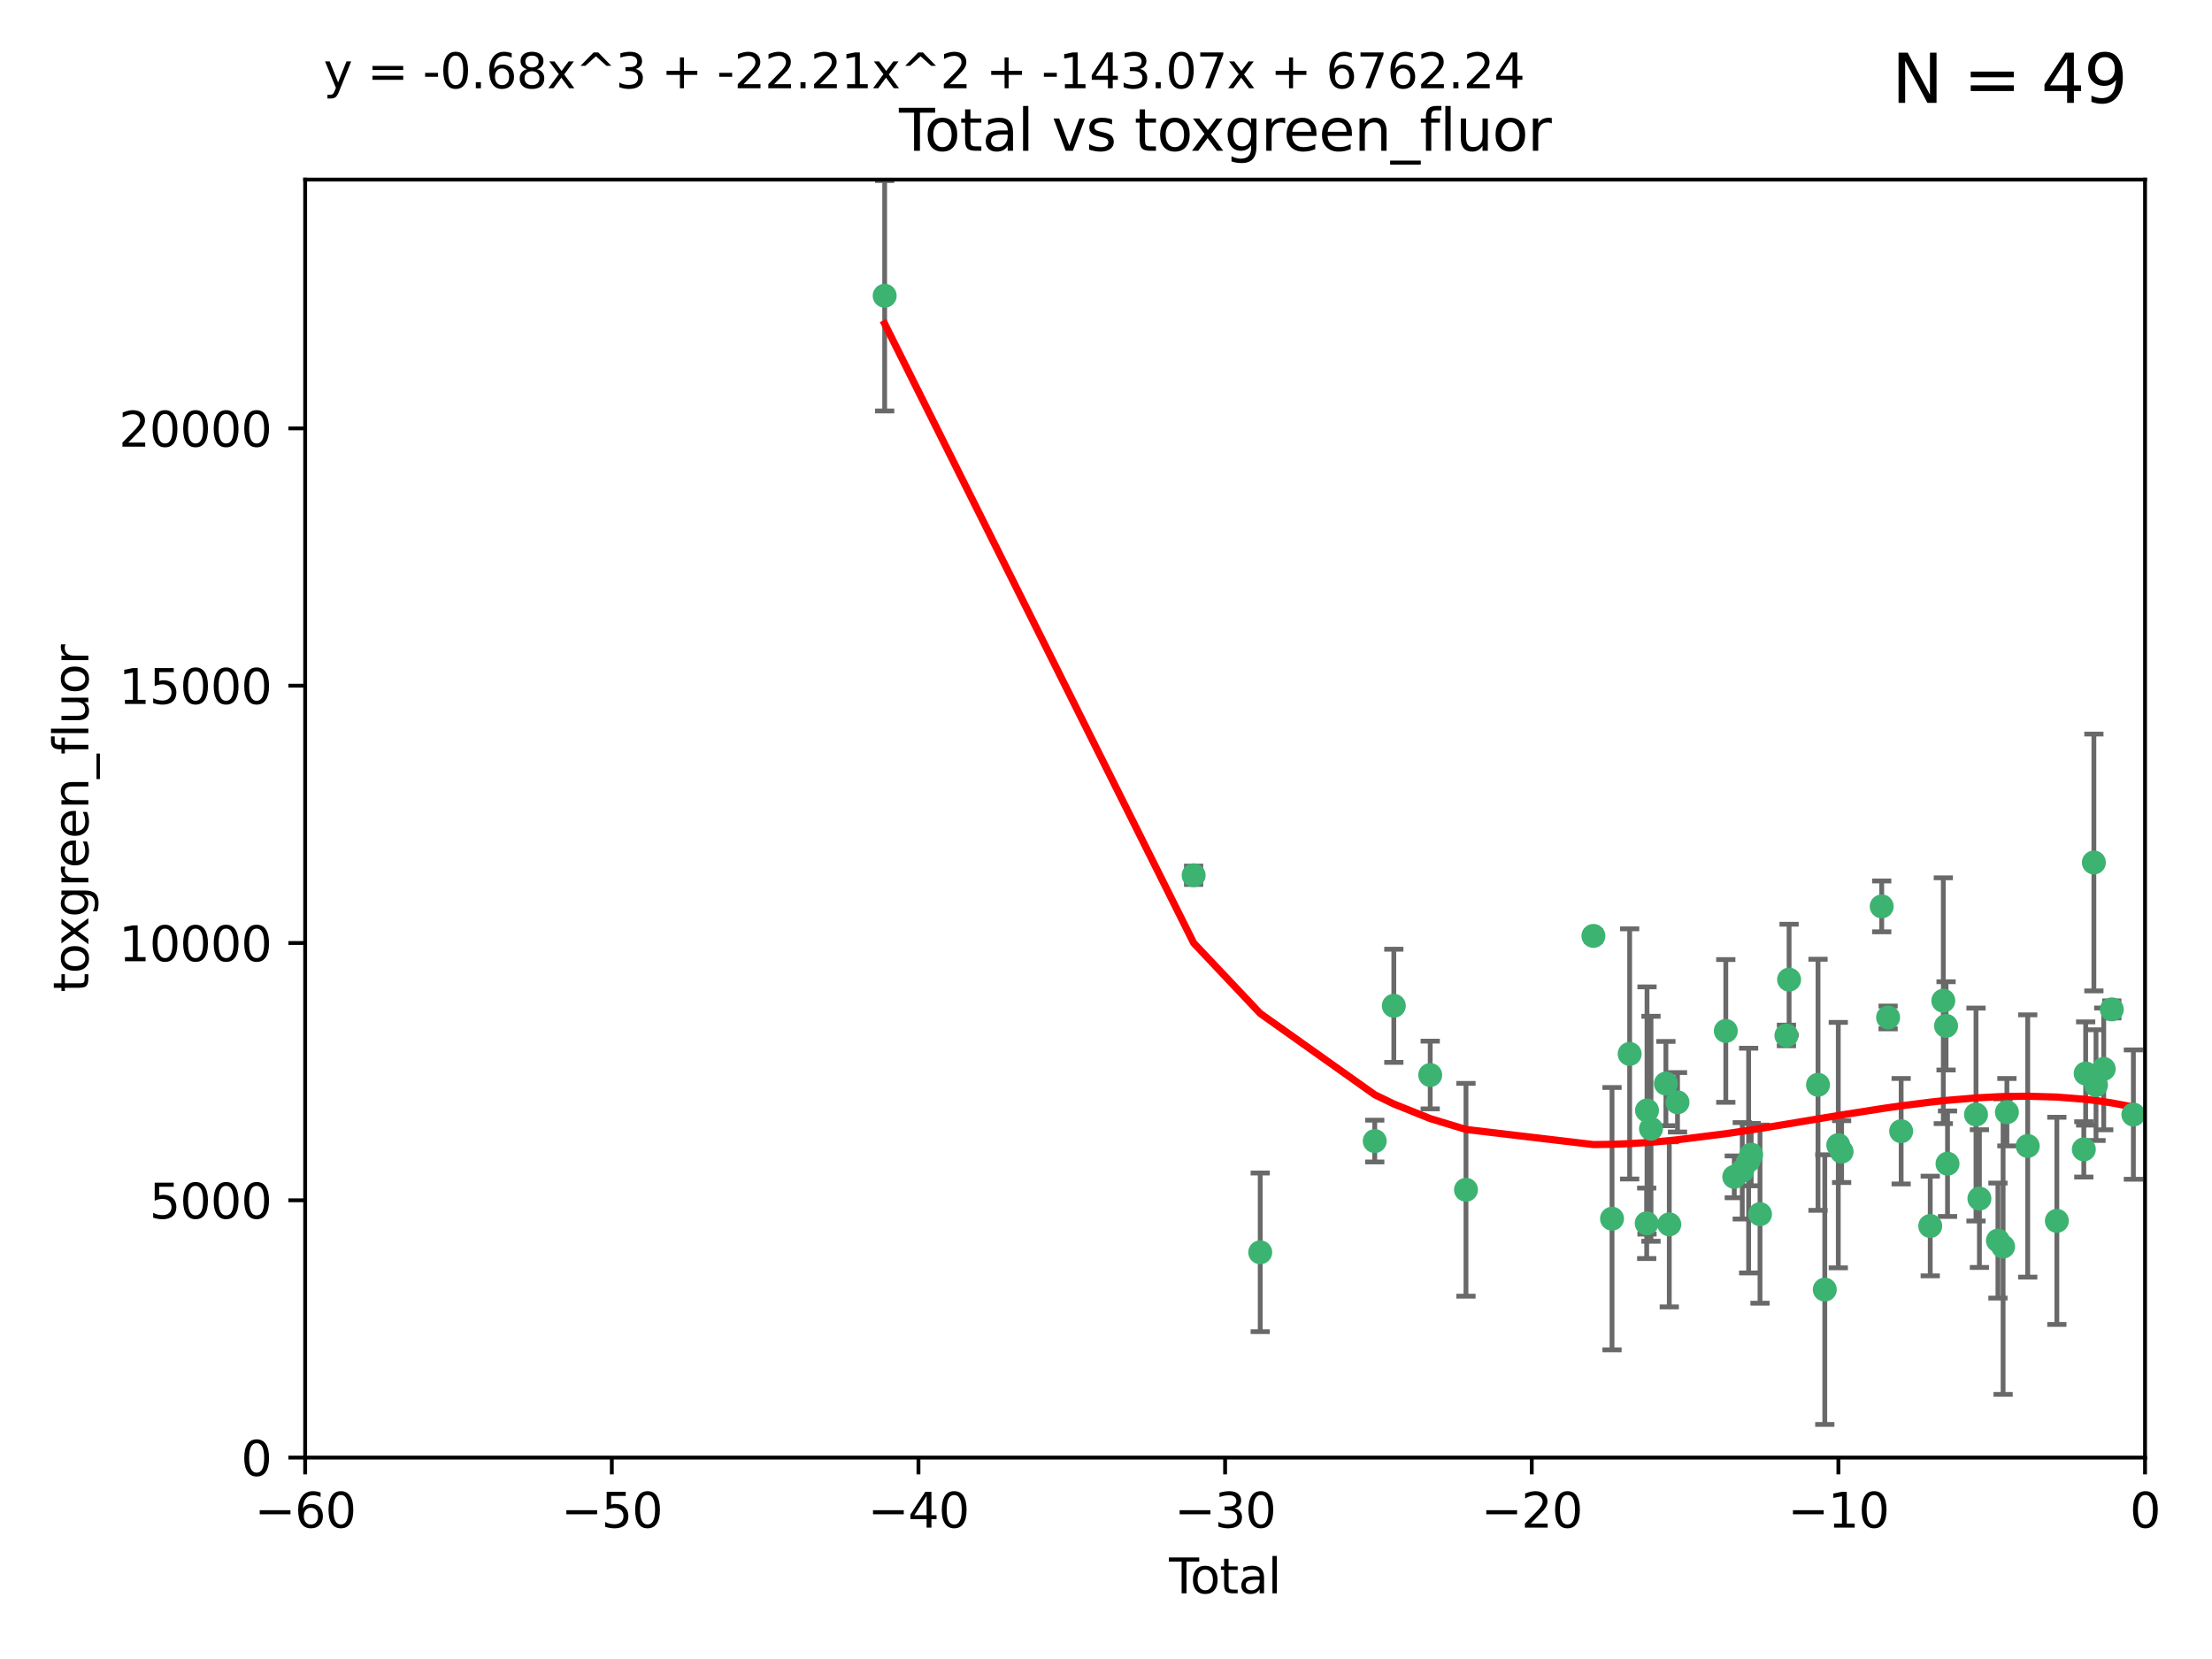 <?xml version="1.0" encoding="utf-8" standalone="no"?>
<!DOCTYPE svg PUBLIC "-//W3C//DTD SVG 1.1//EN"
  "http://www.w3.org/Graphics/SVG/1.1/DTD/svg11.dtd">
<svg xmlns:xlink="http://www.w3.org/1999/xlink" width="460.8pt" height="345.6pt" viewBox="0 0 460.8 345.6" xmlns="http://www.w3.org/2000/svg" version="1.1">
 <defs>
  <style type="text/css">*{stroke-linejoin: round; stroke-linecap: butt}</style>
 </defs>
 <g id="figure_1">
  <g id="patch_1">
   <path d="M 0 345.6 
L 460.8 345.6 
L 460.8 0 
L 0 0 
z
" style="fill: #ffffff"/>
  </g>
  <g id="axes_1">
   <g id="patch_2">
    <path d="M 63.571 303.64 
L 446.85 303.64 
L 446.85 37.411 
L 63.571 37.411 
z
" style="fill: #ffffff"/>
   </g>
   <g id="PathCollection_1">
    <defs>
     <path id="m3cf55c4830" d="M 0 1.118 
C 0.297 1.118 0.581 1 0.791 0.791 
C 1 0.581 1.118 0.297 1.118 0 
C 1.118 -0.297 1 -0.581 0.791 -0.791 
C 0.581 -1 0.297 -1.118 0 -1.118 
C -0.297 -1.118 -0.581 -1 -0.791 -0.791 
C -1 -0.581 -1.118 -0.297 -1.118 0 
C -1.118 0.297 -1 0.581 -0.791 0.791 
C -0.581 1 -0.297 1.118 0 1.118 
z
" style="stroke: #3cb371"/>
    </defs>
    <g clip-path="url(#p68e948262b)">
     <use xlink:href="#m3cf55c4830" x="184.294" y="61.614" style="fill: #3cb371; stroke: #3cb371"/>
     <use xlink:href="#m3cf55c4830" x="248.655" y="182.332" style="fill: #3cb371; stroke: #3cb371"/>
     <use xlink:href="#m3cf55c4830" x="262.527" y="260.882" style="fill: #3cb371; stroke: #3cb371"/>
     <use xlink:href="#m3cf55c4830" x="286.384" y="237.705" style="fill: #3cb371; stroke: #3cb371"/>
     <use xlink:href="#m3cf55c4830" x="290.359" y="209.523" style="fill: #3cb371; stroke: #3cb371"/>
     <use xlink:href="#m3cf55c4830" x="297.94" y="223.946" style="fill: #3cb371; stroke: #3cb371"/>
     <use xlink:href="#m3cf55c4830" x="305.391" y="247.854" style="fill: #3cb371; stroke: #3cb371"/>
     <use xlink:href="#m3cf55c4830" x="331.936" y="194.97" style="fill: #3cb371; stroke: #3cb371"/>
     <use xlink:href="#m3cf55c4830" x="335.814" y="253.874" style="fill: #3cb371; stroke: #3cb371"/>
     <use xlink:href="#m3cf55c4830" x="339.487" y="219.551" style="fill: #3cb371; stroke: #3cb371"/>
     <use xlink:href="#m3cf55c4830" x="343.038" y="254.837" style="fill: #3cb371; stroke: #3cb371"/>
     <use xlink:href="#m3cf55c4830" x="343.102" y="231.332" style="fill: #3cb371; stroke: #3cb371"/>
     <use xlink:href="#m3cf55c4830" x="343.931" y="235.142" style="fill: #3cb371; stroke: #3cb371"/>
     <use xlink:href="#m3cf55c4830" x="347.037" y="225.726" style="fill: #3cb371; stroke: #3cb371"/>
     <use xlink:href="#m3cf55c4830" x="347.742" y="255.06" style="fill: #3cb371; stroke: #3cb371"/>
     <use xlink:href="#m3cf55c4830" x="349.456" y="229.629" style="fill: #3cb371; stroke: #3cb371"/>
     <use xlink:href="#m3cf55c4830" x="359.516" y="214.763" style="fill: #3cb371; stroke: #3cb371"/>
     <use xlink:href="#m3cf55c4830" x="361.283" y="245.158" style="fill: #3cb371; stroke: #3cb371"/>
     <use xlink:href="#m3cf55c4830" x="362.948" y="243.9" style="fill: #3cb371; stroke: #3cb371"/>
     <use xlink:href="#m3cf55c4830" x="364.272" y="241.77" style="fill: #3cb371; stroke: #3cb371"/>
     <use xlink:href="#m3cf55c4830" x="364.803" y="240.53" style="fill: #3cb371; stroke: #3cb371"/>
     <use xlink:href="#m3cf55c4830" x="366.641" y="252.93" style="fill: #3cb371; stroke: #3cb371"/>
     <use xlink:href="#m3cf55c4830" x="372.144" y="215.703" style="fill: #3cb371; stroke: #3cb371"/>
     <use xlink:href="#m3cf55c4830" x="372.7" y="204.074" style="fill: #3cb371; stroke: #3cb371"/>
     <use xlink:href="#m3cf55c4830" x="378.726" y="225.982" style="fill: #3cb371; stroke: #3cb371"/>
     <use xlink:href="#m3cf55c4830" x="380.137" y="268.646" style="fill: #3cb371; stroke: #3cb371"/>
     <use xlink:href="#m3cf55c4830" x="382.948" y="238.546" style="fill: #3cb371; stroke: #3cb371"/>
     <use xlink:href="#m3cf55c4830" x="383.643" y="239.903" style="fill: #3cb371; stroke: #3cb371"/>
     <use xlink:href="#m3cf55c4830" x="391.995" y="188.817" style="fill: #3cb371; stroke: #3cb371"/>
     <use xlink:href="#m3cf55c4830" x="393.325" y="211.954" style="fill: #3cb371; stroke: #3cb371"/>
     <use xlink:href="#m3cf55c4830" x="396.044" y="235.652" style="fill: #3cb371; stroke: #3cb371"/>
     <use xlink:href="#m3cf55c4830" x="402.103" y="255.398" style="fill: #3cb371; stroke: #3cb371"/>
     <use xlink:href="#m3cf55c4830" x="404.828" y="208.467" style="fill: #3cb371; stroke: #3cb371"/>
     <use xlink:href="#m3cf55c4830" x="405.4" y="213.709" style="fill: #3cb371; stroke: #3cb371"/>
     <use xlink:href="#m3cf55c4830" x="405.704" y="242.42" style="fill: #3cb371; stroke: #3cb371"/>
     <use xlink:href="#m3cf55c4830" x="411.637" y="232.178" style="fill: #3cb371; stroke: #3cb371"/>
     <use xlink:href="#m3cf55c4830" x="412.347" y="249.688" style="fill: #3cb371; stroke: #3cb371"/>
     <use xlink:href="#m3cf55c4830" x="416.205" y="258.434" style="fill: #3cb371; stroke: #3cb371"/>
     <use xlink:href="#m3cf55c4830" x="417.282" y="259.693" style="fill: #3cb371; stroke: #3cb371"/>
     <use xlink:href="#m3cf55c4830" x="418.073" y="231.695" style="fill: #3cb371; stroke: #3cb371"/>
     <use xlink:href="#m3cf55c4830" x="422.412" y="238.73" style="fill: #3cb371; stroke: #3cb371"/>
     <use xlink:href="#m3cf55c4830" x="428.481" y="254.326" style="fill: #3cb371; stroke: #3cb371"/>
     <use xlink:href="#m3cf55c4830" x="434.097" y="239.436" style="fill: #3cb371; stroke: #3cb371"/>
     <use xlink:href="#m3cf55c4830" x="434.484" y="223.629" style="fill: #3cb371; stroke: #3cb371"/>
     <use xlink:href="#m3cf55c4830" x="436.193" y="179.671" style="fill: #3cb371; stroke: #3cb371"/>
     <use xlink:href="#m3cf55c4830" x="436.637" y="226.048" style="fill: #3cb371; stroke: #3cb371"/>
     <use xlink:href="#m3cf55c4830" x="438.245" y="222.67" style="fill: #3cb371; stroke: #3cb371"/>
     <use xlink:href="#m3cf55c4830" x="439.928" y="210.275" style="fill: #3cb371; stroke: #3cb371"/>
     <use xlink:href="#m3cf55c4830" x="444.423" y="232.185" style="fill: #3cb371; stroke: #3cb371"/>
    </g>
   </g>
   <g id="matplotlib.axis_1">
    <g id="xtick_1">
     <g id="line2d_1">
      <defs>
       <path id="md6596c2be5" d="M 0 0 
L 0 3.5 
" style="stroke: #000000; stroke-width: 0.8"/>
      </defs>
      <g>
       <use xlink:href="#md6596c2be5" x="63.571" y="303.64" style="stroke: #000000; stroke-width: 0.8"/>
      </g>
     </g>
     <g id="text_1">
      <!-- −60 -->
      <g transform="translate(53.019 318.238)scale(0.1 -0.1)">
       <defs>
        <path id="DejaVuSans-2212" d="M 678 2272 
L 4684 2272 
L 4684 1741 
L 678 1741 
L 678 2272 
z
" transform="scale(0.016)"/>
        <path id="DejaVuSans-36" d="M 2113 2584 
Q 1688 2584 1439 2293 
Q 1191 2003 1191 1497 
Q 1191 994 1439 701 
Q 1688 409 2113 409 
Q 2538 409 2786 701 
Q 3034 994 3034 1497 
Q 3034 2003 2786 2293 
Q 2538 2584 2113 2584 
z
M 3366 4563 
L 3366 3988 
Q 3128 4100 2886 4159 
Q 2644 4219 2406 4219 
Q 1781 4219 1451 3797 
Q 1122 3375 1075 2522 
Q 1259 2794 1537 2939 
Q 1816 3084 2150 3084 
Q 2853 3084 3261 2657 
Q 3669 2231 3669 1497 
Q 3669 778 3244 343 
Q 2819 -91 2113 -91 
Q 1303 -91 875 529 
Q 447 1150 447 2328 
Q 447 3434 972 4092 
Q 1497 4750 2381 4750 
Q 2619 4750 2861 4703 
Q 3103 4656 3366 4563 
z
" transform="scale(0.016)"/>
        <path id="DejaVuSans-30" d="M 2034 4250 
Q 1547 4250 1301 3770 
Q 1056 3291 1056 2328 
Q 1056 1369 1301 889 
Q 1547 409 2034 409 
Q 2525 409 2770 889 
Q 3016 1369 3016 2328 
Q 3016 3291 2770 3770 
Q 2525 4250 2034 4250 
z
M 2034 4750 
Q 2819 4750 3233 4129 
Q 3647 3509 3647 2328 
Q 3647 1150 3233 529 
Q 2819 -91 2034 -91 
Q 1250 -91 836 529 
Q 422 1150 422 2328 
Q 422 3509 836 4129 
Q 1250 4750 2034 4750 
z
" transform="scale(0.016)"/>
       </defs>
       <use xlink:href="#DejaVuSans-2212"/>
       <use xlink:href="#DejaVuSans-36" x="83.789"/>
       <use xlink:href="#DejaVuSans-30" x="147.412"/>
      </g>
     </g>
    </g>
    <g id="xtick_2">
     <g id="line2d_2">
      <g>
       <use xlink:href="#md6596c2be5" x="127.451" y="303.64" style="stroke: #000000; stroke-width: 0.8"/>
      </g>
     </g>
     <g id="text_2">
      <!-- −50 -->
      <g transform="translate(116.899 318.238)scale(0.1 -0.1)">
       <defs>
        <path id="DejaVuSans-35" d="M 691 4666 
L 3169 4666 
L 3169 4134 
L 1269 4134 
L 1269 2991 
Q 1406 3038 1543 3061 
Q 1681 3084 1819 3084 
Q 2600 3084 3056 2656 
Q 3513 2228 3513 1497 
Q 3513 744 3044 326 
Q 2575 -91 1722 -91 
Q 1428 -91 1123 -41 
Q 819 9 494 109 
L 494 744 
Q 775 591 1075 516 
Q 1375 441 1709 441 
Q 2250 441 2565 725 
Q 2881 1009 2881 1497 
Q 2881 1984 2565 2268 
Q 2250 2553 1709 2553 
Q 1456 2553 1204 2497 
Q 953 2441 691 2322 
L 691 4666 
z
" transform="scale(0.016)"/>
       </defs>
       <use xlink:href="#DejaVuSans-2212"/>
       <use xlink:href="#DejaVuSans-35" x="83.789"/>
       <use xlink:href="#DejaVuSans-30" x="147.412"/>
      </g>
     </g>
    </g>
    <g id="xtick_3">
     <g id="line2d_3">
      <g>
       <use xlink:href="#md6596c2be5" x="191.331" y="303.64" style="stroke: #000000; stroke-width: 0.8"/>
      </g>
     </g>
     <g id="text_3">
      <!-- −40 -->
      <g transform="translate(180.778 318.238)scale(0.1 -0.1)">
       <defs>
        <path id="DejaVuSans-34" d="M 2419 4116 
L 825 1625 
L 2419 1625 
L 2419 4116 
z
M 2253 4666 
L 3047 4666 
L 3047 1625 
L 3713 1625 
L 3713 1100 
L 3047 1100 
L 3047 0 
L 2419 0 
L 2419 1100 
L 313 1100 
L 313 1709 
L 2253 4666 
z
" transform="scale(0.016)"/>
       </defs>
       <use xlink:href="#DejaVuSans-2212"/>
       <use xlink:href="#DejaVuSans-34" x="83.789"/>
       <use xlink:href="#DejaVuSans-30" x="147.412"/>
      </g>
     </g>
    </g>
    <g id="xtick_4">
     <g id="line2d_4">
      <g>
       <use xlink:href="#md6596c2be5" x="255.211" y="303.64" style="stroke: #000000; stroke-width: 0.8"/>
      </g>
     </g>
     <g id="text_4">
      <!-- −30 -->
      <g transform="translate(244.658 318.238)scale(0.1 -0.1)">
       <defs>
        <path id="DejaVuSans-33" d="M 2597 2516 
Q 3050 2419 3304 2112 
Q 3559 1806 3559 1356 
Q 3559 666 3084 287 
Q 2609 -91 1734 -91 
Q 1441 -91 1130 -33 
Q 819 25 488 141 
L 488 750 
Q 750 597 1062 519 
Q 1375 441 1716 441 
Q 2309 441 2620 675 
Q 2931 909 2931 1356 
Q 2931 1769 2642 2001 
Q 2353 2234 1838 2234 
L 1294 2234 
L 1294 2753 
L 1863 2753 
Q 2328 2753 2575 2939 
Q 2822 3125 2822 3475 
Q 2822 3834 2567 4026 
Q 2313 4219 1838 4219 
Q 1578 4219 1281 4162 
Q 984 4106 628 3988 
L 628 4550 
Q 988 4650 1302 4700 
Q 1616 4750 1894 4750 
Q 2613 4750 3031 4423 
Q 3450 4097 3450 3541 
Q 3450 3153 3228 2886 
Q 3006 2619 2597 2516 
z
" transform="scale(0.016)"/>
       </defs>
       <use xlink:href="#DejaVuSans-2212"/>
       <use xlink:href="#DejaVuSans-33" x="83.789"/>
       <use xlink:href="#DejaVuSans-30" x="147.412"/>
      </g>
     </g>
    </g>
    <g id="xtick_5">
     <g id="line2d_5">
      <g>
       <use xlink:href="#md6596c2be5" x="319.09" y="303.64" style="stroke: #000000; stroke-width: 0.8"/>
      </g>
     </g>
     <g id="text_5">
      <!-- −20 -->
      <g transform="translate(308.538 318.238)scale(0.1 -0.1)">
       <defs>
        <path id="DejaVuSans-32" d="M 1228 531 
L 3431 531 
L 3431 0 
L 469 0 
L 469 531 
Q 828 903 1448 1529 
Q 2069 2156 2228 2338 
Q 2531 2678 2651 2914 
Q 2772 3150 2772 3378 
Q 2772 3750 2511 3984 
Q 2250 4219 1831 4219 
Q 1534 4219 1204 4116 
Q 875 4013 500 3803 
L 500 4441 
Q 881 4594 1212 4672 
Q 1544 4750 1819 4750 
Q 2544 4750 2975 4387 
Q 3406 4025 3406 3419 
Q 3406 3131 3298 2873 
Q 3191 2616 2906 2266 
Q 2828 2175 2409 1742 
Q 1991 1309 1228 531 
z
" transform="scale(0.016)"/>
       </defs>
       <use xlink:href="#DejaVuSans-2212"/>
       <use xlink:href="#DejaVuSans-32" x="83.789"/>
       <use xlink:href="#DejaVuSans-30" x="147.412"/>
      </g>
     </g>
    </g>
    <g id="xtick_6">
     <g id="line2d_6">
      <g>
       <use xlink:href="#md6596c2be5" x="382.97" y="303.64" style="stroke: #000000; stroke-width: 0.8"/>
      </g>
     </g>
     <g id="text_6">
      <!-- −10 -->
      <g transform="translate(372.418 318.238)scale(0.1 -0.1)">
       <defs>
        <path id="DejaVuSans-31" d="M 794 531 
L 1825 531 
L 1825 4091 
L 703 3866 
L 703 4441 
L 1819 4666 
L 2450 4666 
L 2450 531 
L 3481 531 
L 3481 0 
L 794 0 
L 794 531 
z
" transform="scale(0.016)"/>
       </defs>
       <use xlink:href="#DejaVuSans-2212"/>
       <use xlink:href="#DejaVuSans-31" x="83.789"/>
       <use xlink:href="#DejaVuSans-30" x="147.412"/>
      </g>
     </g>
    </g>
    <g id="xtick_7">
     <g id="line2d_7">
      <g>
       <use xlink:href="#md6596c2be5" x="446.85" y="303.64" style="stroke: #000000; stroke-width: 0.8"/>
      </g>
     </g>
     <g id="text_7">
      <!-- 0 -->
      <g transform="translate(443.669 318.238)scale(0.1 -0.1)">
       <use xlink:href="#DejaVuSans-30"/>
      </g>
     </g>
    </g>
    <g id="text_8">
     <!-- Total -->
     <g transform="translate(243.534 331.917)scale(0.1 -0.1)">
      <defs>
       <path id="DejaVuSans-54" d="M -19 4666 
L 3928 4666 
L 3928 4134 
L 2272 4134 
L 2272 0 
L 1638 0 
L 1638 4134 
L -19 4134 
L -19 4666 
z
" transform="scale(0.016)"/>
       <path id="DejaVuSans-6f" d="M 1959 3097 
Q 1497 3097 1228 2736 
Q 959 2375 959 1747 
Q 959 1119 1226 758 
Q 1494 397 1959 397 
Q 2419 397 2687 759 
Q 2956 1122 2956 1747 
Q 2956 2369 2687 2733 
Q 2419 3097 1959 3097 
z
M 1959 3584 
Q 2709 3584 3137 3096 
Q 3566 2609 3566 1747 
Q 3566 888 3137 398 
Q 2709 -91 1959 -91 
Q 1206 -91 779 398 
Q 353 888 353 1747 
Q 353 2609 779 3096 
Q 1206 3584 1959 3584 
z
" transform="scale(0.016)"/>
       <path id="DejaVuSans-74" d="M 1172 4494 
L 1172 3500 
L 2356 3500 
L 2356 3053 
L 1172 3053 
L 1172 1153 
Q 1172 725 1289 603 
Q 1406 481 1766 481 
L 2356 481 
L 2356 0 
L 1766 0 
Q 1100 0 847 248 
Q 594 497 594 1153 
L 594 3053 
L 172 3053 
L 172 3500 
L 594 3500 
L 594 4494 
L 1172 4494 
z
" transform="scale(0.016)"/>
       <path id="DejaVuSans-61" d="M 2194 1759 
Q 1497 1759 1228 1600 
Q 959 1441 959 1056 
Q 959 750 1161 570 
Q 1363 391 1709 391 
Q 2188 391 2477 730 
Q 2766 1069 2766 1631 
L 2766 1759 
L 2194 1759 
z
M 3341 1997 
L 3341 0 
L 2766 0 
L 2766 531 
Q 2569 213 2275 61 
Q 1981 -91 1556 -91 
Q 1019 -91 701 211 
Q 384 513 384 1019 
Q 384 1609 779 1909 
Q 1175 2209 1959 2209 
L 2766 2209 
L 2766 2266 
Q 2766 2663 2505 2880 
Q 2244 3097 1772 3097 
Q 1472 3097 1187 3025 
Q 903 2953 641 2809 
L 641 3341 
Q 956 3463 1253 3523 
Q 1550 3584 1831 3584 
Q 2591 3584 2966 3190 
Q 3341 2797 3341 1997 
z
" transform="scale(0.016)"/>
       <path id="DejaVuSans-6c" d="M 603 4863 
L 1178 4863 
L 1178 0 
L 603 0 
L 603 4863 
z
" transform="scale(0.016)"/>
      </defs>
      <use xlink:href="#DejaVuSans-54"/>
      <use xlink:href="#DejaVuSans-6f" x="44.084"/>
      <use xlink:href="#DejaVuSans-74" x="105.266"/>
      <use xlink:href="#DejaVuSans-61" x="144.475"/>
      <use xlink:href="#DejaVuSans-6c" x="205.754"/>
     </g>
    </g>
   </g>
   <g id="matplotlib.axis_2">
    <g id="ytick_1">
     <g id="line2d_8">
      <defs>
       <path id="mc3a5aa9d4d" d="M 0 0 
L -3.5 0 
" style="stroke: #000000; stroke-width: 0.8"/>
      </defs>
      <g>
       <use xlink:href="#mc3a5aa9d4d" x="63.571" y="303.64" style="stroke: #000000; stroke-width: 0.8"/>
      </g>
     </g>
     <g id="text_9">
      <!-- 0 -->
      <g transform="translate(50.209 307.439)scale(0.1 -0.1)">
       <use xlink:href="#DejaVuSans-30"/>
      </g>
     </g>
    </g>
    <g id="ytick_2">
     <g id="line2d_9">
      <g>
       <use xlink:href="#mc3a5aa9d4d" x="63.571" y="250.04" style="stroke: #000000; stroke-width: 0.8"/>
      </g>
     </g>
     <g id="text_10">
      <!-- 5000 -->
      <g transform="translate(31.121 253.84)scale(0.1 -0.1)">
       <use xlink:href="#DejaVuSans-35"/>
       <use xlink:href="#DejaVuSans-30" x="63.623"/>
       <use xlink:href="#DejaVuSans-30" x="127.246"/>
       <use xlink:href="#DejaVuSans-30" x="190.869"/>
      </g>
     </g>
    </g>
    <g id="ytick_3">
     <g id="line2d_10">
      <g>
       <use xlink:href="#mc3a5aa9d4d" x="63.571" y="196.441" style="stroke: #000000; stroke-width: 0.8"/>
      </g>
     </g>
     <g id="text_11">
      <!-- 10000 -->
      <g transform="translate(24.759 200.24)scale(0.1 -0.1)">
       <use xlink:href="#DejaVuSans-31"/>
       <use xlink:href="#DejaVuSans-30" x="63.623"/>
       <use xlink:href="#DejaVuSans-30" x="127.246"/>
       <use xlink:href="#DejaVuSans-30" x="190.869"/>
       <use xlink:href="#DejaVuSans-30" x="254.492"/>
      </g>
     </g>
    </g>
    <g id="ytick_4">
     <g id="line2d_11">
      <g>
       <use xlink:href="#mc3a5aa9d4d" x="63.571" y="142.841" style="stroke: #000000; stroke-width: 0.8"/>
      </g>
     </g>
     <g id="text_12">
      <!-- 15000 -->
      <g transform="translate(24.759 146.64)scale(0.1 -0.1)">
       <use xlink:href="#DejaVuSans-31"/>
       <use xlink:href="#DejaVuSans-35" x="63.623"/>
       <use xlink:href="#DejaVuSans-30" x="127.246"/>
       <use xlink:href="#DejaVuSans-30" x="190.869"/>
       <use xlink:href="#DejaVuSans-30" x="254.492"/>
      </g>
     </g>
    </g>
    <g id="ytick_5">
     <g id="line2d_12">
      <g>
       <use xlink:href="#mc3a5aa9d4d" x="63.571" y="89.242" style="stroke: #000000; stroke-width: 0.8"/>
      </g>
     </g>
     <g id="text_13">
      <!-- 20000 -->
      <g transform="translate(24.759 93.041)scale(0.1 -0.1)">
       <use xlink:href="#DejaVuSans-32"/>
       <use xlink:href="#DejaVuSans-30" x="63.623"/>
       <use xlink:href="#DejaVuSans-30" x="127.246"/>
       <use xlink:href="#DejaVuSans-30" x="190.869"/>
       <use xlink:href="#DejaVuSans-30" x="254.492"/>
      </g>
     </g>
    </g>
    <g id="text_14">
     <!-- toxgreen_fluor -->
     <g transform="translate(18.401 206.72)rotate(-90)scale(0.1 -0.1)">
      <defs>
       <path id="DejaVuSans-78" d="M 3513 3500 
L 2247 1797 
L 3578 0 
L 2900 0 
L 1881 1375 
L 863 0 
L 184 0 
L 1544 1831 
L 300 3500 
L 978 3500 
L 1906 2253 
L 2834 3500 
L 3513 3500 
z
" transform="scale(0.016)"/>
       <path id="DejaVuSans-67" d="M 2906 1791 
Q 2906 2416 2648 2759 
Q 2391 3103 1925 3103 
Q 1463 3103 1205 2759 
Q 947 2416 947 1791 
Q 947 1169 1205 825 
Q 1463 481 1925 481 
Q 2391 481 2648 825 
Q 2906 1169 2906 1791 
z
M 3481 434 
Q 3481 -459 3084 -895 
Q 2688 -1331 1869 -1331 
Q 1566 -1331 1297 -1286 
Q 1028 -1241 775 -1147 
L 775 -588 
Q 1028 -725 1275 -790 
Q 1522 -856 1778 -856 
Q 2344 -856 2625 -561 
Q 2906 -266 2906 331 
L 2906 616 
Q 2728 306 2450 153 
Q 2172 0 1784 0 
Q 1141 0 747 490 
Q 353 981 353 1791 
Q 353 2603 747 3093 
Q 1141 3584 1784 3584 
Q 2172 3584 2450 3431 
Q 2728 3278 2906 2969 
L 2906 3500 
L 3481 3500 
L 3481 434 
z
" transform="scale(0.016)"/>
       <path id="DejaVuSans-72" d="M 2631 2963 
Q 2534 3019 2420 3045 
Q 2306 3072 2169 3072 
Q 1681 3072 1420 2755 
Q 1159 2438 1159 1844 
L 1159 0 
L 581 0 
L 581 3500 
L 1159 3500 
L 1159 2956 
Q 1341 3275 1631 3429 
Q 1922 3584 2338 3584 
Q 2397 3584 2469 3576 
Q 2541 3569 2628 3553 
L 2631 2963 
z
" transform="scale(0.016)"/>
       <path id="DejaVuSans-65" d="M 3597 1894 
L 3597 1613 
L 953 1613 
Q 991 1019 1311 708 
Q 1631 397 2203 397 
Q 2534 397 2845 478 
Q 3156 559 3463 722 
L 3463 178 
Q 3153 47 2828 -22 
Q 2503 -91 2169 -91 
Q 1331 -91 842 396 
Q 353 884 353 1716 
Q 353 2575 817 3079 
Q 1281 3584 2069 3584 
Q 2775 3584 3186 3129 
Q 3597 2675 3597 1894 
z
M 3022 2063 
Q 3016 2534 2758 2815 
Q 2500 3097 2075 3097 
Q 1594 3097 1305 2825 
Q 1016 2553 972 2059 
L 3022 2063 
z
" transform="scale(0.016)"/>
       <path id="DejaVuSans-6e" d="M 3513 2113 
L 3513 0 
L 2938 0 
L 2938 2094 
Q 2938 2591 2744 2837 
Q 2550 3084 2163 3084 
Q 1697 3084 1428 2787 
Q 1159 2491 1159 1978 
L 1159 0 
L 581 0 
L 581 3500 
L 1159 3500 
L 1159 2956 
Q 1366 3272 1645 3428 
Q 1925 3584 2291 3584 
Q 2894 3584 3203 3211 
Q 3513 2838 3513 2113 
z
" transform="scale(0.016)"/>
       <path id="DejaVuSans-5f" d="M 3263 -1063 
L 3263 -1509 
L -63 -1509 
L -63 -1063 
L 3263 -1063 
z
" transform="scale(0.016)"/>
       <path id="DejaVuSans-66" d="M 2375 4863 
L 2375 4384 
L 1825 4384 
Q 1516 4384 1395 4259 
Q 1275 4134 1275 3809 
L 1275 3500 
L 2222 3500 
L 2222 3053 
L 1275 3053 
L 1275 0 
L 697 0 
L 697 3053 
L 147 3053 
L 147 3500 
L 697 3500 
L 697 3744 
Q 697 4328 969 4595 
Q 1241 4863 1831 4863 
L 2375 4863 
z
" transform="scale(0.016)"/>
       <path id="DejaVuSans-75" d="M 544 1381 
L 544 3500 
L 1119 3500 
L 1119 1403 
Q 1119 906 1312 657 
Q 1506 409 1894 409 
Q 2359 409 2629 706 
Q 2900 1003 2900 1516 
L 2900 3500 
L 3475 3500 
L 3475 0 
L 2900 0 
L 2900 538 
Q 2691 219 2414 64 
Q 2138 -91 1772 -91 
Q 1169 -91 856 284 
Q 544 659 544 1381 
z
M 1991 3584 
L 1991 3584 
z
" transform="scale(0.016)"/>
      </defs>
      <use xlink:href="#DejaVuSans-74"/>
      <use xlink:href="#DejaVuSans-6f" x="39.209"/>
      <use xlink:href="#DejaVuSans-78" x="97.266"/>
      <use xlink:href="#DejaVuSans-67" x="156.445"/>
      <use xlink:href="#DejaVuSans-72" x="219.922"/>
      <use xlink:href="#DejaVuSans-65" x="258.785"/>
      <use xlink:href="#DejaVuSans-65" x="320.309"/>
      <use xlink:href="#DejaVuSans-6e" x="381.832"/>
      <use xlink:href="#DejaVuSans-5f" x="445.211"/>
      <use xlink:href="#DejaVuSans-66" x="495.211"/>
      <use xlink:href="#DejaVuSans-6c" x="530.416"/>
      <use xlink:href="#DejaVuSans-75" x="558.199"/>
      <use xlink:href="#DejaVuSans-6f" x="621.578"/>
      <use xlink:href="#DejaVuSans-72" x="682.76"/>
     </g>
    </g>
   </g>
   <g id="LineCollection_1">
    <path d="M 184.294 85.61 
L 184.294 37.617 
" clip-path="url(#p68e948262b)" style="fill: none; stroke: #696969"/>
    <path d="M 248.655 184.246 
L 248.655 180.418 
" clip-path="url(#p68e948262b)" style="fill: none; stroke: #696969"/>
    <path d="M 262.527 277.405 
L 262.527 244.359 
" clip-path="url(#p68e948262b)" style="fill: none; stroke: #696969"/>
    <path d="M 286.384 242.055 
L 286.384 233.355 
" clip-path="url(#p68e948262b)" style="fill: none; stroke: #696969"/>
    <path d="M 290.359 221.309 
L 290.359 197.738 
" clip-path="url(#p68e948262b)" style="fill: none; stroke: #696969"/>
    <path d="M 297.94 231 
L 297.94 216.893 
" clip-path="url(#p68e948262b)" style="fill: none; stroke: #696969"/>
    <path d="M 305.391 270.017 
L 305.391 225.69 
" clip-path="url(#p68e948262b)" style="fill: none; stroke: #696969"/>
    <path d="M 331.936 196.069 
L 331.936 193.871 
" clip-path="url(#p68e948262b)" style="fill: none; stroke: #696969"/>
    <path d="M 335.814 281.2 
L 335.814 226.547 
" clip-path="url(#p68e948262b)" style="fill: none; stroke: #696969"/>
    <path d="M 339.487 245.607 
L 339.487 193.496 
" clip-path="url(#p68e948262b)" style="fill: none; stroke: #696969"/>
    <path d="M 343.038 262.177 
L 343.038 247.498 
" clip-path="url(#p68e948262b)" style="fill: none; stroke: #696969"/>
    <path d="M 343.102 257.083 
L 343.102 205.581 
" clip-path="url(#p68e948262b)" style="fill: none; stroke: #696969"/>
    <path d="M 343.931 258.576 
L 343.931 211.708 
" clip-path="url(#p68e948262b)" style="fill: none; stroke: #696969"/>
    <path d="M 347.037 234.503 
L 347.037 216.949 
" clip-path="url(#p68e948262b)" style="fill: none; stroke: #696969"/>
    <path d="M 347.742 272.254 
L 347.742 237.865 
" clip-path="url(#p68e948262b)" style="fill: none; stroke: #696969"/>
    <path d="M 349.456 235.82 
L 349.456 223.438 
" clip-path="url(#p68e948262b)" style="fill: none; stroke: #696969"/>
    <path d="M 359.516 229.631 
L 359.516 199.894 
" clip-path="url(#p68e948262b)" style="fill: none; stroke: #696969"/>
    <path d="M 361.283 249.512 
L 361.283 240.804 
" clip-path="url(#p68e948262b)" style="fill: none; stroke: #696969"/>
    <path d="M 362.948 253.944 
L 362.948 233.856 
" clip-path="url(#p68e948262b)" style="fill: none; stroke: #696969"/>
    <path d="M 364.272 265.181 
L 364.272 218.36 
" clip-path="url(#p68e948262b)" style="fill: none; stroke: #696969"/>
    <path d="M 364.803 247.025 
L 364.803 234.035 
" clip-path="url(#p68e948262b)" style="fill: none; stroke: #696969"/>
    <path d="M 366.641 271.48 
L 366.641 234.38 
" clip-path="url(#p68e948262b)" style="fill: none; stroke: #696969"/>
    <path d="M 372.144 217.852 
L 372.144 213.554 
" clip-path="url(#p68e948262b)" style="fill: none; stroke: #696969"/>
    <path d="M 372.7 215.616 
L 372.7 192.533 
" clip-path="url(#p68e948262b)" style="fill: none; stroke: #696969"/>
    <path d="M 378.726 252.135 
L 378.726 199.829 
" clip-path="url(#p68e948262b)" style="fill: none; stroke: #696969"/>
    <path d="M 380.137 296.735 
L 380.137 240.557 
" clip-path="url(#p68e948262b)" style="fill: none; stroke: #696969"/>
    <path d="M 382.948 264.108 
L 382.948 212.985 
" clip-path="url(#p68e948262b)" style="fill: none; stroke: #696969"/>
    <path d="M 383.643 246.339 
L 383.643 233.468 
" clip-path="url(#p68e948262b)" style="fill: none; stroke: #696969"/>
    <path d="M 391.995 194.112 
L 391.995 183.522 
" clip-path="url(#p68e948262b)" style="fill: none; stroke: #696969"/>
    <path d="M 393.325 214.326 
L 393.325 209.582 
" clip-path="url(#p68e948262b)" style="fill: none; stroke: #696969"/>
    <path d="M 396.044 246.639 
L 396.044 224.665 
" clip-path="url(#p68e948262b)" style="fill: none; stroke: #696969"/>
    <path d="M 402.103 265.779 
L 402.103 245.016 
" clip-path="url(#p68e948262b)" style="fill: none; stroke: #696969"/>
    <path d="M 404.828 234.067 
L 404.828 182.867 
" clip-path="url(#p68e948262b)" style="fill: none; stroke: #696969"/>
    <path d="M 405.4 222.902 
L 405.4 204.517 
" clip-path="url(#p68e948262b)" style="fill: none; stroke: #696969"/>
    <path d="M 405.704 253.407 
L 405.704 231.433 
" clip-path="url(#p68e948262b)" style="fill: none; stroke: #696969"/>
    <path d="M 411.637 254.353 
L 411.637 210.003 
" clip-path="url(#p68e948262b)" style="fill: none; stroke: #696969"/>
    <path d="M 412.347 264.032 
L 412.347 235.343 
" clip-path="url(#p68e948262b)" style="fill: none; stroke: #696969"/>
    <path d="M 416.205 270.418 
L 416.205 246.45 
" clip-path="url(#p68e948262b)" style="fill: none; stroke: #696969"/>
    <path d="M 417.282 290.471 
L 417.282 228.914 
" clip-path="url(#p68e948262b)" style="fill: none; stroke: #696969"/>
    <path d="M 418.073 238.714 
L 418.073 224.675 
" clip-path="url(#p68e948262b)" style="fill: none; stroke: #696969"/>
    <path d="M 422.412 266.049 
L 422.412 211.412 
" clip-path="url(#p68e948262b)" style="fill: none; stroke: #696969"/>
    <path d="M 428.481 275.902 
L 428.481 232.749 
" clip-path="url(#p68e948262b)" style="fill: none; stroke: #696969"/>
    <path d="M 434.097 245.198 
L 434.097 233.675 
" clip-path="url(#p68e948262b)" style="fill: none; stroke: #696969"/>
    <path d="M 434.484 234.381 
L 434.484 212.876 
" clip-path="url(#p68e948262b)" style="fill: none; stroke: #696969"/>
    <path d="M 436.193 206.424 
L 436.193 152.918 
" clip-path="url(#p68e948262b)" style="fill: none; stroke: #696969"/>
    <path d="M 436.637 237.582 
L 436.637 214.514 
" clip-path="url(#p68e948262b)" style="fill: none; stroke: #696969"/>
    <path d="M 438.245 235.358 
L 438.245 209.982 
" clip-path="url(#p68e948262b)" style="fill: none; stroke: #696969"/>
    <path d="M 439.928 212.053 
L 439.928 208.496 
" clip-path="url(#p68e948262b)" style="fill: none; stroke: #696969"/>
    <path d="M 444.423 245.657 
L 444.423 218.714 
" clip-path="url(#p68e948262b)" style="fill: none; stroke: #696969"/>
   </g>
   <g id="line2d_13">
    <defs>
     <path id="mdb6ab44833" d="M 2 0 
L -2 -0 
" style="stroke: #696969"/>
    </defs>
    <g clip-path="url(#p68e948262b)">
     <use xlink:href="#mdb6ab44833" x="184.294" y="85.61" style="fill: #696969; stroke: #696969"/>
     <use xlink:href="#mdb6ab44833" x="248.655" y="184.246" style="fill: #696969; stroke: #696969"/>
     <use xlink:href="#mdb6ab44833" x="262.527" y="277.405" style="fill: #696969; stroke: #696969"/>
     <use xlink:href="#mdb6ab44833" x="286.384" y="242.055" style="fill: #696969; stroke: #696969"/>
     <use xlink:href="#mdb6ab44833" x="290.359" y="221.309" style="fill: #696969; stroke: #696969"/>
     <use xlink:href="#mdb6ab44833" x="297.94" y="231" style="fill: #696969; stroke: #696969"/>
     <use xlink:href="#mdb6ab44833" x="305.391" y="270.017" style="fill: #696969; stroke: #696969"/>
     <use xlink:href="#mdb6ab44833" x="331.936" y="196.069" style="fill: #696969; stroke: #696969"/>
     <use xlink:href="#mdb6ab44833" x="335.814" y="281.2" style="fill: #696969; stroke: #696969"/>
     <use xlink:href="#mdb6ab44833" x="339.487" y="245.607" style="fill: #696969; stroke: #696969"/>
     <use xlink:href="#mdb6ab44833" x="343.038" y="262.177" style="fill: #696969; stroke: #696969"/>
     <use xlink:href="#mdb6ab44833" x="343.102" y="257.083" style="fill: #696969; stroke: #696969"/>
     <use xlink:href="#mdb6ab44833" x="343.931" y="258.576" style="fill: #696969; stroke: #696969"/>
     <use xlink:href="#mdb6ab44833" x="347.037" y="234.503" style="fill: #696969; stroke: #696969"/>
     <use xlink:href="#mdb6ab44833" x="347.742" y="272.254" style="fill: #696969; stroke: #696969"/>
     <use xlink:href="#mdb6ab44833" x="349.456" y="235.82" style="fill: #696969; stroke: #696969"/>
     <use xlink:href="#mdb6ab44833" x="359.516" y="229.631" style="fill: #696969; stroke: #696969"/>
     <use xlink:href="#mdb6ab44833" x="361.283" y="249.512" style="fill: #696969; stroke: #696969"/>
     <use xlink:href="#mdb6ab44833" x="362.948" y="253.944" style="fill: #696969; stroke: #696969"/>
     <use xlink:href="#mdb6ab44833" x="364.272" y="265.181" style="fill: #696969; stroke: #696969"/>
     <use xlink:href="#mdb6ab44833" x="364.803" y="247.025" style="fill: #696969; stroke: #696969"/>
     <use xlink:href="#mdb6ab44833" x="366.641" y="271.48" style="fill: #696969; stroke: #696969"/>
     <use xlink:href="#mdb6ab44833" x="372.144" y="217.852" style="fill: #696969; stroke: #696969"/>
     <use xlink:href="#mdb6ab44833" x="372.7" y="215.616" style="fill: #696969; stroke: #696969"/>
     <use xlink:href="#mdb6ab44833" x="378.726" y="252.135" style="fill: #696969; stroke: #696969"/>
     <use xlink:href="#mdb6ab44833" x="380.137" y="296.735" style="fill: #696969; stroke: #696969"/>
     <use xlink:href="#mdb6ab44833" x="382.948" y="264.108" style="fill: #696969; stroke: #696969"/>
     <use xlink:href="#mdb6ab44833" x="383.643" y="246.339" style="fill: #696969; stroke: #696969"/>
     <use xlink:href="#mdb6ab44833" x="391.995" y="194.112" style="fill: #696969; stroke: #696969"/>
     <use xlink:href="#mdb6ab44833" x="393.325" y="214.326" style="fill: #696969; stroke: #696969"/>
     <use xlink:href="#mdb6ab44833" x="396.044" y="246.639" style="fill: #696969; stroke: #696969"/>
     <use xlink:href="#mdb6ab44833" x="402.103" y="265.779" style="fill: #696969; stroke: #696969"/>
     <use xlink:href="#mdb6ab44833" x="404.828" y="234.067" style="fill: #696969; stroke: #696969"/>
     <use xlink:href="#mdb6ab44833" x="405.4" y="222.902" style="fill: #696969; stroke: #696969"/>
     <use xlink:href="#mdb6ab44833" x="405.704" y="253.407" style="fill: #696969; stroke: #696969"/>
     <use xlink:href="#mdb6ab44833" x="411.637" y="254.353" style="fill: #696969; stroke: #696969"/>
     <use xlink:href="#mdb6ab44833" x="412.347" y="264.032" style="fill: #696969; stroke: #696969"/>
     <use xlink:href="#mdb6ab44833" x="416.205" y="270.418" style="fill: #696969; stroke: #696969"/>
     <use xlink:href="#mdb6ab44833" x="417.282" y="290.471" style="fill: #696969; stroke: #696969"/>
     <use xlink:href="#mdb6ab44833" x="418.073" y="238.714" style="fill: #696969; stroke: #696969"/>
     <use xlink:href="#mdb6ab44833" x="422.412" y="266.049" style="fill: #696969; stroke: #696969"/>
     <use xlink:href="#mdb6ab44833" x="428.481" y="275.902" style="fill: #696969; stroke: #696969"/>
     <use xlink:href="#mdb6ab44833" x="434.097" y="245.198" style="fill: #696969; stroke: #696969"/>
     <use xlink:href="#mdb6ab44833" x="434.484" y="234.381" style="fill: #696969; stroke: #696969"/>
     <use xlink:href="#mdb6ab44833" x="436.193" y="206.424" style="fill: #696969; stroke: #696969"/>
     <use xlink:href="#mdb6ab44833" x="436.637" y="237.582" style="fill: #696969; stroke: #696969"/>
     <use xlink:href="#mdb6ab44833" x="438.245" y="235.358" style="fill: #696969; stroke: #696969"/>
     <use xlink:href="#mdb6ab44833" x="439.928" y="212.053" style="fill: #696969; stroke: #696969"/>
     <use xlink:href="#mdb6ab44833" x="444.423" y="245.657" style="fill: #696969; stroke: #696969"/>
    </g>
   </g>
   <g id="line2d_14">
    <g clip-path="url(#p68e948262b)">
     <use xlink:href="#mdb6ab44833" x="184.294" y="37.617" style="fill: #696969; stroke: #696969"/>
     <use xlink:href="#mdb6ab44833" x="248.655" y="180.418" style="fill: #696969; stroke: #696969"/>
     <use xlink:href="#mdb6ab44833" x="262.527" y="244.359" style="fill: #696969; stroke: #696969"/>
     <use xlink:href="#mdb6ab44833" x="286.384" y="233.355" style="fill: #696969; stroke: #696969"/>
     <use xlink:href="#mdb6ab44833" x="290.359" y="197.738" style="fill: #696969; stroke: #696969"/>
     <use xlink:href="#mdb6ab44833" x="297.94" y="216.893" style="fill: #696969; stroke: #696969"/>
     <use xlink:href="#mdb6ab44833" x="305.391" y="225.69" style="fill: #696969; stroke: #696969"/>
     <use xlink:href="#mdb6ab44833" x="331.936" y="193.871" style="fill: #696969; stroke: #696969"/>
     <use xlink:href="#mdb6ab44833" x="335.814" y="226.547" style="fill: #696969; stroke: #696969"/>
     <use xlink:href="#mdb6ab44833" x="339.487" y="193.496" style="fill: #696969; stroke: #696969"/>
     <use xlink:href="#mdb6ab44833" x="343.038" y="247.498" style="fill: #696969; stroke: #696969"/>
     <use xlink:href="#mdb6ab44833" x="343.102" y="205.581" style="fill: #696969; stroke: #696969"/>
     <use xlink:href="#mdb6ab44833" x="343.931" y="211.708" style="fill: #696969; stroke: #696969"/>
     <use xlink:href="#mdb6ab44833" x="347.037" y="216.949" style="fill: #696969; stroke: #696969"/>
     <use xlink:href="#mdb6ab44833" x="347.742" y="237.865" style="fill: #696969; stroke: #696969"/>
     <use xlink:href="#mdb6ab44833" x="349.456" y="223.438" style="fill: #696969; stroke: #696969"/>
     <use xlink:href="#mdb6ab44833" x="359.516" y="199.894" style="fill: #696969; stroke: #696969"/>
     <use xlink:href="#mdb6ab44833" x="361.283" y="240.804" style="fill: #696969; stroke: #696969"/>
     <use xlink:href="#mdb6ab44833" x="362.948" y="233.856" style="fill: #696969; stroke: #696969"/>
     <use xlink:href="#mdb6ab44833" x="364.272" y="218.36" style="fill: #696969; stroke: #696969"/>
     <use xlink:href="#mdb6ab44833" x="364.803" y="234.035" style="fill: #696969; stroke: #696969"/>
     <use xlink:href="#mdb6ab44833" x="366.641" y="234.38" style="fill: #696969; stroke: #696969"/>
     <use xlink:href="#mdb6ab44833" x="372.144" y="213.554" style="fill: #696969; stroke: #696969"/>
     <use xlink:href="#mdb6ab44833" x="372.7" y="192.533" style="fill: #696969; stroke: #696969"/>
     <use xlink:href="#mdb6ab44833" x="378.726" y="199.829" style="fill: #696969; stroke: #696969"/>
     <use xlink:href="#mdb6ab44833" x="380.137" y="240.557" style="fill: #696969; stroke: #696969"/>
     <use xlink:href="#mdb6ab44833" x="382.948" y="212.985" style="fill: #696969; stroke: #696969"/>
     <use xlink:href="#mdb6ab44833" x="383.643" y="233.468" style="fill: #696969; stroke: #696969"/>
     <use xlink:href="#mdb6ab44833" x="391.995" y="183.522" style="fill: #696969; stroke: #696969"/>
     <use xlink:href="#mdb6ab44833" x="393.325" y="209.582" style="fill: #696969; stroke: #696969"/>
     <use xlink:href="#mdb6ab44833" x="396.044" y="224.665" style="fill: #696969; stroke: #696969"/>
     <use xlink:href="#mdb6ab44833" x="402.103" y="245.016" style="fill: #696969; stroke: #696969"/>
     <use xlink:href="#mdb6ab44833" x="404.828" y="182.867" style="fill: #696969; stroke: #696969"/>
     <use xlink:href="#mdb6ab44833" x="405.4" y="204.517" style="fill: #696969; stroke: #696969"/>
     <use xlink:href="#mdb6ab44833" x="405.704" y="231.433" style="fill: #696969; stroke: #696969"/>
     <use xlink:href="#mdb6ab44833" x="411.637" y="210.003" style="fill: #696969; stroke: #696969"/>
     <use xlink:href="#mdb6ab44833" x="412.347" y="235.343" style="fill: #696969; stroke: #696969"/>
     <use xlink:href="#mdb6ab44833" x="416.205" y="246.45" style="fill: #696969; stroke: #696969"/>
     <use xlink:href="#mdb6ab44833" x="417.282" y="228.914" style="fill: #696969; stroke: #696969"/>
     <use xlink:href="#mdb6ab44833" x="418.073" y="224.675" style="fill: #696969; stroke: #696969"/>
     <use xlink:href="#mdb6ab44833" x="422.412" y="211.412" style="fill: #696969; stroke: #696969"/>
     <use xlink:href="#mdb6ab44833" x="428.481" y="232.749" style="fill: #696969; stroke: #696969"/>
     <use xlink:href="#mdb6ab44833" x="434.097" y="233.675" style="fill: #696969; stroke: #696969"/>
     <use xlink:href="#mdb6ab44833" x="434.484" y="212.876" style="fill: #696969; stroke: #696969"/>
     <use xlink:href="#mdb6ab44833" x="436.193" y="152.918" style="fill: #696969; stroke: #696969"/>
     <use xlink:href="#mdb6ab44833" x="436.637" y="214.514" style="fill: #696969; stroke: #696969"/>
     <use xlink:href="#mdb6ab44833" x="438.245" y="209.982" style="fill: #696969; stroke: #696969"/>
     <use xlink:href="#mdb6ab44833" x="439.928" y="208.496" style="fill: #696969; stroke: #696969"/>
     <use xlink:href="#mdb6ab44833" x="444.423" y="218.714" style="fill: #696969; stroke: #696969"/>
    </g>
   </g>
   <g id="line2d_15">
    <path d="M 184.294 67.454 
L 248.655 196.438 
L 262.527 211.122 
L 286.384 228.049 
L 290.359 229.974 
L 297.94 233.023 
L 305.391 235.283 
L 331.936 238.437 
L 335.814 238.382 
L 339.487 238.235 
L 343.038 238.013 
L 343.102 238.008 
L 343.931 237.945 
L 347.037 237.678 
L 347.742 237.61 
L 349.456 237.436 
L 359.516 236.17 
L 361.283 235.912 
L 362.948 235.662 
L 364.272 235.459 
L 364.803 235.376 
L 366.641 235.086 
L 372.144 234.187 
L 372.7 234.094 
L 378.726 233.083 
L 380.137 232.846 
L 382.948 232.379 
L 383.643 232.264 
L 391.995 230.947 
L 393.325 230.751 
L 396.044 230.366 
L 402.103 229.597 
L 404.828 229.3 
L 405.4 229.242 
L 405.704 229.211 
L 411.637 228.715 
L 412.347 228.669 
L 416.205 228.47 
L 417.282 228.432 
L 418.073 228.409 
L 422.412 228.36 
L 428.481 228.535 
L 434.097 228.979 
L 434.484 229.02 
L 436.193 229.22 
L 436.637 229.276 
L 438.245 229.498 
L 439.928 229.758 
L 444.423 230.601 
" clip-path="url(#p68e948262b)" style="fill: none; stroke: #ff0000; stroke-width: 1.5; stroke-linecap: square"/>
   </g>
   <g id="line2d_16">
    <defs>
     <path id="m192277400a" d="M 0 2 
C 0.53 2 1.039 1.789 1.414 1.414 
C 1.789 1.039 2 0.53 2 0 
C 2 -0.53 1.789 -1.039 1.414 -1.414 
C 1.039 -1.789 0.53 -2 0 -2 
C -0.53 -2 -1.039 -1.789 -1.414 -1.414 
C -1.789 -1.039 -2 -0.53 -2 0 
C -2 0.53 -1.789 1.039 -1.414 1.414 
C -1.039 1.789 -0.53 2 0 2 
z
" style="stroke: #3cb371"/>
    </defs>
    <g clip-path="url(#p68e948262b)">
     <use xlink:href="#m192277400a" x="184.294" y="61.614" style="fill: #3cb371; stroke: #3cb371"/>
     <use xlink:href="#m192277400a" x="248.655" y="182.332" style="fill: #3cb371; stroke: #3cb371"/>
     <use xlink:href="#m192277400a" x="262.527" y="260.882" style="fill: #3cb371; stroke: #3cb371"/>
     <use xlink:href="#m192277400a" x="286.384" y="237.705" style="fill: #3cb371; stroke: #3cb371"/>
     <use xlink:href="#m192277400a" x="290.359" y="209.523" style="fill: #3cb371; stroke: #3cb371"/>
     <use xlink:href="#m192277400a" x="297.94" y="223.946" style="fill: #3cb371; stroke: #3cb371"/>
     <use xlink:href="#m192277400a" x="305.391" y="247.854" style="fill: #3cb371; stroke: #3cb371"/>
     <use xlink:href="#m192277400a" x="331.936" y="194.97" style="fill: #3cb371; stroke: #3cb371"/>
     <use xlink:href="#m192277400a" x="335.814" y="253.874" style="fill: #3cb371; stroke: #3cb371"/>
     <use xlink:href="#m192277400a" x="339.487" y="219.551" style="fill: #3cb371; stroke: #3cb371"/>
     <use xlink:href="#m192277400a" x="343.038" y="254.837" style="fill: #3cb371; stroke: #3cb371"/>
     <use xlink:href="#m192277400a" x="343.102" y="231.332" style="fill: #3cb371; stroke: #3cb371"/>
     <use xlink:href="#m192277400a" x="343.931" y="235.142" style="fill: #3cb371; stroke: #3cb371"/>
     <use xlink:href="#m192277400a" x="347.037" y="225.726" style="fill: #3cb371; stroke: #3cb371"/>
     <use xlink:href="#m192277400a" x="347.742" y="255.06" style="fill: #3cb371; stroke: #3cb371"/>
     <use xlink:href="#m192277400a" x="349.456" y="229.629" style="fill: #3cb371; stroke: #3cb371"/>
     <use xlink:href="#m192277400a" x="359.516" y="214.763" style="fill: #3cb371; stroke: #3cb371"/>
     <use xlink:href="#m192277400a" x="361.283" y="245.158" style="fill: #3cb371; stroke: #3cb371"/>
     <use xlink:href="#m192277400a" x="362.948" y="243.9" style="fill: #3cb371; stroke: #3cb371"/>
     <use xlink:href="#m192277400a" x="364.272" y="241.77" style="fill: #3cb371; stroke: #3cb371"/>
     <use xlink:href="#m192277400a" x="364.803" y="240.53" style="fill: #3cb371; stroke: #3cb371"/>
     <use xlink:href="#m192277400a" x="366.641" y="252.93" style="fill: #3cb371; stroke: #3cb371"/>
     <use xlink:href="#m192277400a" x="372.144" y="215.703" style="fill: #3cb371; stroke: #3cb371"/>
     <use xlink:href="#m192277400a" x="372.7" y="204.074" style="fill: #3cb371; stroke: #3cb371"/>
     <use xlink:href="#m192277400a" x="378.726" y="225.982" style="fill: #3cb371; stroke: #3cb371"/>
     <use xlink:href="#m192277400a" x="380.137" y="268.646" style="fill: #3cb371; stroke: #3cb371"/>
     <use xlink:href="#m192277400a" x="382.948" y="238.546" style="fill: #3cb371; stroke: #3cb371"/>
     <use xlink:href="#m192277400a" x="383.643" y="239.903" style="fill: #3cb371; stroke: #3cb371"/>
     <use xlink:href="#m192277400a" x="391.995" y="188.817" style="fill: #3cb371; stroke: #3cb371"/>
     <use xlink:href="#m192277400a" x="393.325" y="211.954" style="fill: #3cb371; stroke: #3cb371"/>
     <use xlink:href="#m192277400a" x="396.044" y="235.652" style="fill: #3cb371; stroke: #3cb371"/>
     <use xlink:href="#m192277400a" x="402.103" y="255.398" style="fill: #3cb371; stroke: #3cb371"/>
     <use xlink:href="#m192277400a" x="404.828" y="208.467" style="fill: #3cb371; stroke: #3cb371"/>
     <use xlink:href="#m192277400a" x="405.4" y="213.709" style="fill: #3cb371; stroke: #3cb371"/>
     <use xlink:href="#m192277400a" x="405.704" y="242.42" style="fill: #3cb371; stroke: #3cb371"/>
     <use xlink:href="#m192277400a" x="411.637" y="232.178" style="fill: #3cb371; stroke: #3cb371"/>
     <use xlink:href="#m192277400a" x="412.347" y="249.688" style="fill: #3cb371; stroke: #3cb371"/>
     <use xlink:href="#m192277400a" x="416.205" y="258.434" style="fill: #3cb371; stroke: #3cb371"/>
     <use xlink:href="#m192277400a" x="417.282" y="259.693" style="fill: #3cb371; stroke: #3cb371"/>
     <use xlink:href="#m192277400a" x="418.073" y="231.695" style="fill: #3cb371; stroke: #3cb371"/>
     <use xlink:href="#m192277400a" x="422.412" y="238.73" style="fill: #3cb371; stroke: #3cb371"/>
     <use xlink:href="#m192277400a" x="428.481" y="254.326" style="fill: #3cb371; stroke: #3cb371"/>
     <use xlink:href="#m192277400a" x="434.097" y="239.436" style="fill: #3cb371; stroke: #3cb371"/>
     <use xlink:href="#m192277400a" x="434.484" y="223.629" style="fill: #3cb371; stroke: #3cb371"/>
     <use xlink:href="#m192277400a" x="436.193" y="179.671" style="fill: #3cb371; stroke: #3cb371"/>
     <use xlink:href="#m192277400a" x="436.637" y="226.048" style="fill: #3cb371; stroke: #3cb371"/>
     <use xlink:href="#m192277400a" x="438.245" y="222.67" style="fill: #3cb371; stroke: #3cb371"/>
     <use xlink:href="#m192277400a" x="439.928" y="210.275" style="fill: #3cb371; stroke: #3cb371"/>
     <use xlink:href="#m192277400a" x="444.423" y="232.185" style="fill: #3cb371; stroke: #3cb371"/>
    </g>
   </g>
   <g id="patch_3">
    <path d="M 63.571 303.64 
L 63.571 37.411 
" style="fill: none; stroke: #000000; stroke-width: 0.8; stroke-linejoin: miter; stroke-linecap: square"/>
   </g>
   <g id="patch_4">
    <path d="M 446.85 303.64 
L 446.85 37.411 
" style="fill: none; stroke: #000000; stroke-width: 0.8; stroke-linejoin: miter; stroke-linecap: square"/>
   </g>
   <g id="patch_5">
    <path d="M 63.571 303.64 
L 446.85 303.64 
" style="fill: none; stroke: #000000; stroke-width: 0.8; stroke-linejoin: miter; stroke-linecap: square"/>
   </g>
   <g id="patch_6">
    <path d="M 63.571 37.411 
L 446.85 37.411 
" style="fill: none; stroke: #000000; stroke-width: 0.8; stroke-linejoin: miter; stroke-linecap: square"/>
   </g>
   <g id="text_15">
    <!-- N = 49 -->
    <g transform="translate(394.098 21.426)scale(0.14 -0.14)">
     <defs>
      <path id="DejaVuSans-4e" d="M 628 4666 
L 1478 4666 
L 3547 763 
L 3547 4666 
L 4159 4666 
L 4159 0 
L 3309 0 
L 1241 3903 
L 1241 0 
L 628 0 
L 628 4666 
z
" transform="scale(0.016)"/>
      <path id="DejaVuSans-20" transform="scale(0.016)"/>
      <path id="DejaVuSans-3d" d="M 678 2906 
L 4684 2906 
L 4684 2381 
L 678 2381 
L 678 2906 
z
M 678 1631 
L 4684 1631 
L 4684 1100 
L 678 1100 
L 678 1631 
z
" transform="scale(0.016)"/>
      <path id="DejaVuSans-39" d="M 703 97 
L 703 672 
Q 941 559 1184 500 
Q 1428 441 1663 441 
Q 2288 441 2617 861 
Q 2947 1281 2994 2138 
Q 2813 1869 2534 1725 
Q 2256 1581 1919 1581 
Q 1219 1581 811 2004 
Q 403 2428 403 3163 
Q 403 3881 828 4315 
Q 1253 4750 1959 4750 
Q 2769 4750 3195 4129 
Q 3622 3509 3622 2328 
Q 3622 1225 3098 567 
Q 2575 -91 1691 -91 
Q 1453 -91 1209 -44 
Q 966 3 703 97 
z
M 1959 2075 
Q 2384 2075 2632 2365 
Q 2881 2656 2881 3163 
Q 2881 3666 2632 3958 
Q 2384 4250 1959 4250 
Q 1534 4250 1286 3958 
Q 1038 3666 1038 3163 
Q 1038 2656 1286 2365 
Q 1534 2075 1959 2075 
z
" transform="scale(0.016)"/>
     </defs>
     <use xlink:href="#DejaVuSans-4e"/>
     <use xlink:href="#DejaVuSans-20" x="74.805"/>
     <use xlink:href="#DejaVuSans-3d" x="106.592"/>
     <use xlink:href="#DejaVuSans-20" x="190.381"/>
     <use xlink:href="#DejaVuSans-34" x="222.168"/>
     <use xlink:href="#DejaVuSans-39" x="285.791"/>
    </g>
   </g>
   <g id="text_16">
    <!-- y = -0.68x^3 + -22.21x^2 + -143.07x + 6762.24 -->
    <g transform="translate(67.404 18.387)scale(0.1 -0.1)">
     <defs>
      <path id="DejaVuSans-79" d="M 2059 -325 
Q 1816 -950 1584 -1140 
Q 1353 -1331 966 -1331 
L 506 -1331 
L 506 -850 
L 844 -850 
Q 1081 -850 1212 -737 
Q 1344 -625 1503 -206 
L 1606 56 
L 191 3500 
L 800 3500 
L 1894 763 
L 2988 3500 
L 3597 3500 
L 2059 -325 
z
" transform="scale(0.016)"/>
      <path id="DejaVuSans-2d" d="M 313 2009 
L 1997 2009 
L 1997 1497 
L 313 1497 
L 313 2009 
z
" transform="scale(0.016)"/>
      <path id="DejaVuSans-2e" d="M 684 794 
L 1344 794 
L 1344 0 
L 684 0 
L 684 794 
z
" transform="scale(0.016)"/>
      <path id="DejaVuSans-38" d="M 2034 2216 
Q 1584 2216 1326 1975 
Q 1069 1734 1069 1313 
Q 1069 891 1326 650 
Q 1584 409 2034 409 
Q 2484 409 2743 651 
Q 3003 894 3003 1313 
Q 3003 1734 2745 1975 
Q 2488 2216 2034 2216 
z
M 1403 2484 
Q 997 2584 770 2862 
Q 544 3141 544 3541 
Q 544 4100 942 4425 
Q 1341 4750 2034 4750 
Q 2731 4750 3128 4425 
Q 3525 4100 3525 3541 
Q 3525 3141 3298 2862 
Q 3072 2584 2669 2484 
Q 3125 2378 3379 2068 
Q 3634 1759 3634 1313 
Q 3634 634 3220 271 
Q 2806 -91 2034 -91 
Q 1263 -91 848 271 
Q 434 634 434 1313 
Q 434 1759 690 2068 
Q 947 2378 1403 2484 
z
M 1172 3481 
Q 1172 3119 1398 2916 
Q 1625 2713 2034 2713 
Q 2441 2713 2670 2916 
Q 2900 3119 2900 3481 
Q 2900 3844 2670 4047 
Q 2441 4250 2034 4250 
Q 1625 4250 1398 4047 
Q 1172 3844 1172 3481 
z
" transform="scale(0.016)"/>
      <path id="DejaVuSans-5e" d="M 2988 4666 
L 4684 2925 
L 4056 2925 
L 2681 4159 
L 1306 2925 
L 678 2925 
L 2375 4666 
L 2988 4666 
z
" transform="scale(0.016)"/>
      <path id="DejaVuSans-2b" d="M 2944 4013 
L 2944 2272 
L 4684 2272 
L 4684 1741 
L 2944 1741 
L 2944 0 
L 2419 0 
L 2419 1741 
L 678 1741 
L 678 2272 
L 2419 2272 
L 2419 4013 
L 2944 4013 
z
" transform="scale(0.016)"/>
      <path id="DejaVuSans-37" d="M 525 4666 
L 3525 4666 
L 3525 4397 
L 1831 0 
L 1172 0 
L 2766 4134 
L 525 4134 
L 525 4666 
z
" transform="scale(0.016)"/>
     </defs>
     <use xlink:href="#DejaVuSans-79"/>
     <use xlink:href="#DejaVuSans-20" x="59.18"/>
     <use xlink:href="#DejaVuSans-3d" x="90.967"/>
     <use xlink:href="#DejaVuSans-20" x="174.756"/>
     <use xlink:href="#DejaVuSans-2d" x="206.543"/>
     <use xlink:href="#DejaVuSans-30" x="242.627"/>
     <use xlink:href="#DejaVuSans-2e" x="306.25"/>
     <use xlink:href="#DejaVuSans-36" x="338.037"/>
     <use xlink:href="#DejaVuSans-38" x="401.66"/>
     <use xlink:href="#DejaVuSans-78" x="465.283"/>
     <use xlink:href="#DejaVuSans-5e" x="524.463"/>
     <use xlink:href="#DejaVuSans-33" x="608.252"/>
     <use xlink:href="#DejaVuSans-20" x="671.875"/>
     <use xlink:href="#DejaVuSans-2b" x="703.662"/>
     <use xlink:href="#DejaVuSans-20" x="787.451"/>
     <use xlink:href="#DejaVuSans-2d" x="819.238"/>
     <use xlink:href="#DejaVuSans-32" x="855.322"/>
     <use xlink:href="#DejaVuSans-32" x="918.945"/>
     <use xlink:href="#DejaVuSans-2e" x="982.568"/>
     <use xlink:href="#DejaVuSans-32" x="1014.355"/>
     <use xlink:href="#DejaVuSans-31" x="1077.979"/>
     <use xlink:href="#DejaVuSans-78" x="1141.602"/>
     <use xlink:href="#DejaVuSans-5e" x="1200.781"/>
     <use xlink:href="#DejaVuSans-32" x="1284.57"/>
     <use xlink:href="#DejaVuSans-20" x="1348.193"/>
     <use xlink:href="#DejaVuSans-2b" x="1379.98"/>
     <use xlink:href="#DejaVuSans-20" x="1463.77"/>
     <use xlink:href="#DejaVuSans-2d" x="1495.557"/>
     <use xlink:href="#DejaVuSans-31" x="1531.641"/>
     <use xlink:href="#DejaVuSans-34" x="1595.264"/>
     <use xlink:href="#DejaVuSans-33" x="1658.887"/>
     <use xlink:href="#DejaVuSans-2e" x="1722.51"/>
     <use xlink:href="#DejaVuSans-30" x="1754.297"/>
     <use xlink:href="#DejaVuSans-37" x="1817.92"/>
     <use xlink:href="#DejaVuSans-78" x="1881.543"/>
     <use xlink:href="#DejaVuSans-20" x="1940.723"/>
     <use xlink:href="#DejaVuSans-2b" x="1972.51"/>
     <use xlink:href="#DejaVuSans-20" x="2056.299"/>
     <use xlink:href="#DejaVuSans-36" x="2088.086"/>
     <use xlink:href="#DejaVuSans-37" x="2151.709"/>
     <use xlink:href="#DejaVuSans-36" x="2215.332"/>
     <use xlink:href="#DejaVuSans-32" x="2278.955"/>
     <use xlink:href="#DejaVuSans-2e" x="2342.578"/>
     <use xlink:href="#DejaVuSans-32" x="2374.365"/>
     <use xlink:href="#DejaVuSans-34" x="2437.988"/>
    </g>
   </g>
   <g id="text_17">
    <!-- Total vs toxgreen_fluor -->
    <g transform="translate(187.275 31.411)scale(0.12 -0.12)">
     <defs>
      <path id="DejaVuSans-76" d="M 191 3500 
L 800 3500 
L 1894 563 
L 2988 3500 
L 3597 3500 
L 2284 0 
L 1503 0 
L 191 3500 
z
" transform="scale(0.016)"/>
      <path id="DejaVuSans-73" d="M 2834 3397 
L 2834 2853 
Q 2591 2978 2328 3040 
Q 2066 3103 1784 3103 
Q 1356 3103 1142 2972 
Q 928 2841 928 2578 
Q 928 2378 1081 2264 
Q 1234 2150 1697 2047 
L 1894 2003 
Q 2506 1872 2764 1633 
Q 3022 1394 3022 966 
Q 3022 478 2636 193 
Q 2250 -91 1575 -91 
Q 1294 -91 989 -36 
Q 684 19 347 128 
L 347 722 
Q 666 556 975 473 
Q 1284 391 1588 391 
Q 1994 391 2212 530 
Q 2431 669 2431 922 
Q 2431 1156 2273 1281 
Q 2116 1406 1581 1522 
L 1381 1569 
Q 847 1681 609 1914 
Q 372 2147 372 2553 
Q 372 3047 722 3315 
Q 1072 3584 1716 3584 
Q 2034 3584 2315 3537 
Q 2597 3491 2834 3397 
z
" transform="scale(0.016)"/>
     </defs>
     <use xlink:href="#DejaVuSans-54"/>
     <use xlink:href="#DejaVuSans-6f" x="44.084"/>
     <use xlink:href="#DejaVuSans-74" x="105.266"/>
     <use xlink:href="#DejaVuSans-61" x="144.475"/>
     <use xlink:href="#DejaVuSans-6c" x="205.754"/>
     <use xlink:href="#DejaVuSans-20" x="233.537"/>
     <use xlink:href="#DejaVuSans-76" x="265.324"/>
     <use xlink:href="#DejaVuSans-73" x="324.504"/>
     <use xlink:href="#DejaVuSans-20" x="376.604"/>
     <use xlink:href="#DejaVuSans-74" x="408.391"/>
     <use xlink:href="#DejaVuSans-6f" x="447.6"/>
     <use xlink:href="#DejaVuSans-78" x="505.656"/>
     <use xlink:href="#DejaVuSans-67" x="564.836"/>
     <use xlink:href="#DejaVuSans-72" x="628.312"/>
     <use xlink:href="#DejaVuSans-65" x="667.176"/>
     <use xlink:href="#DejaVuSans-65" x="728.699"/>
     <use xlink:href="#DejaVuSans-6e" x="790.223"/>
     <use xlink:href="#DejaVuSans-5f" x="853.602"/>
     <use xlink:href="#DejaVuSans-66" x="903.602"/>
     <use xlink:href="#DejaVuSans-6c" x="938.807"/>
     <use xlink:href="#DejaVuSans-75" x="966.59"/>
     <use xlink:href="#DejaVuSans-6f" x="1029.969"/>
     <use xlink:href="#DejaVuSans-72" x="1091.15"/>
    </g>
   </g>
  </g>
 </g>
 <defs>
  <clipPath id="p68e948262b">
   <rect x="63.571" y="37.411" width="383.279" height="266.229"/>
  </clipPath>
 </defs>
</svg>
